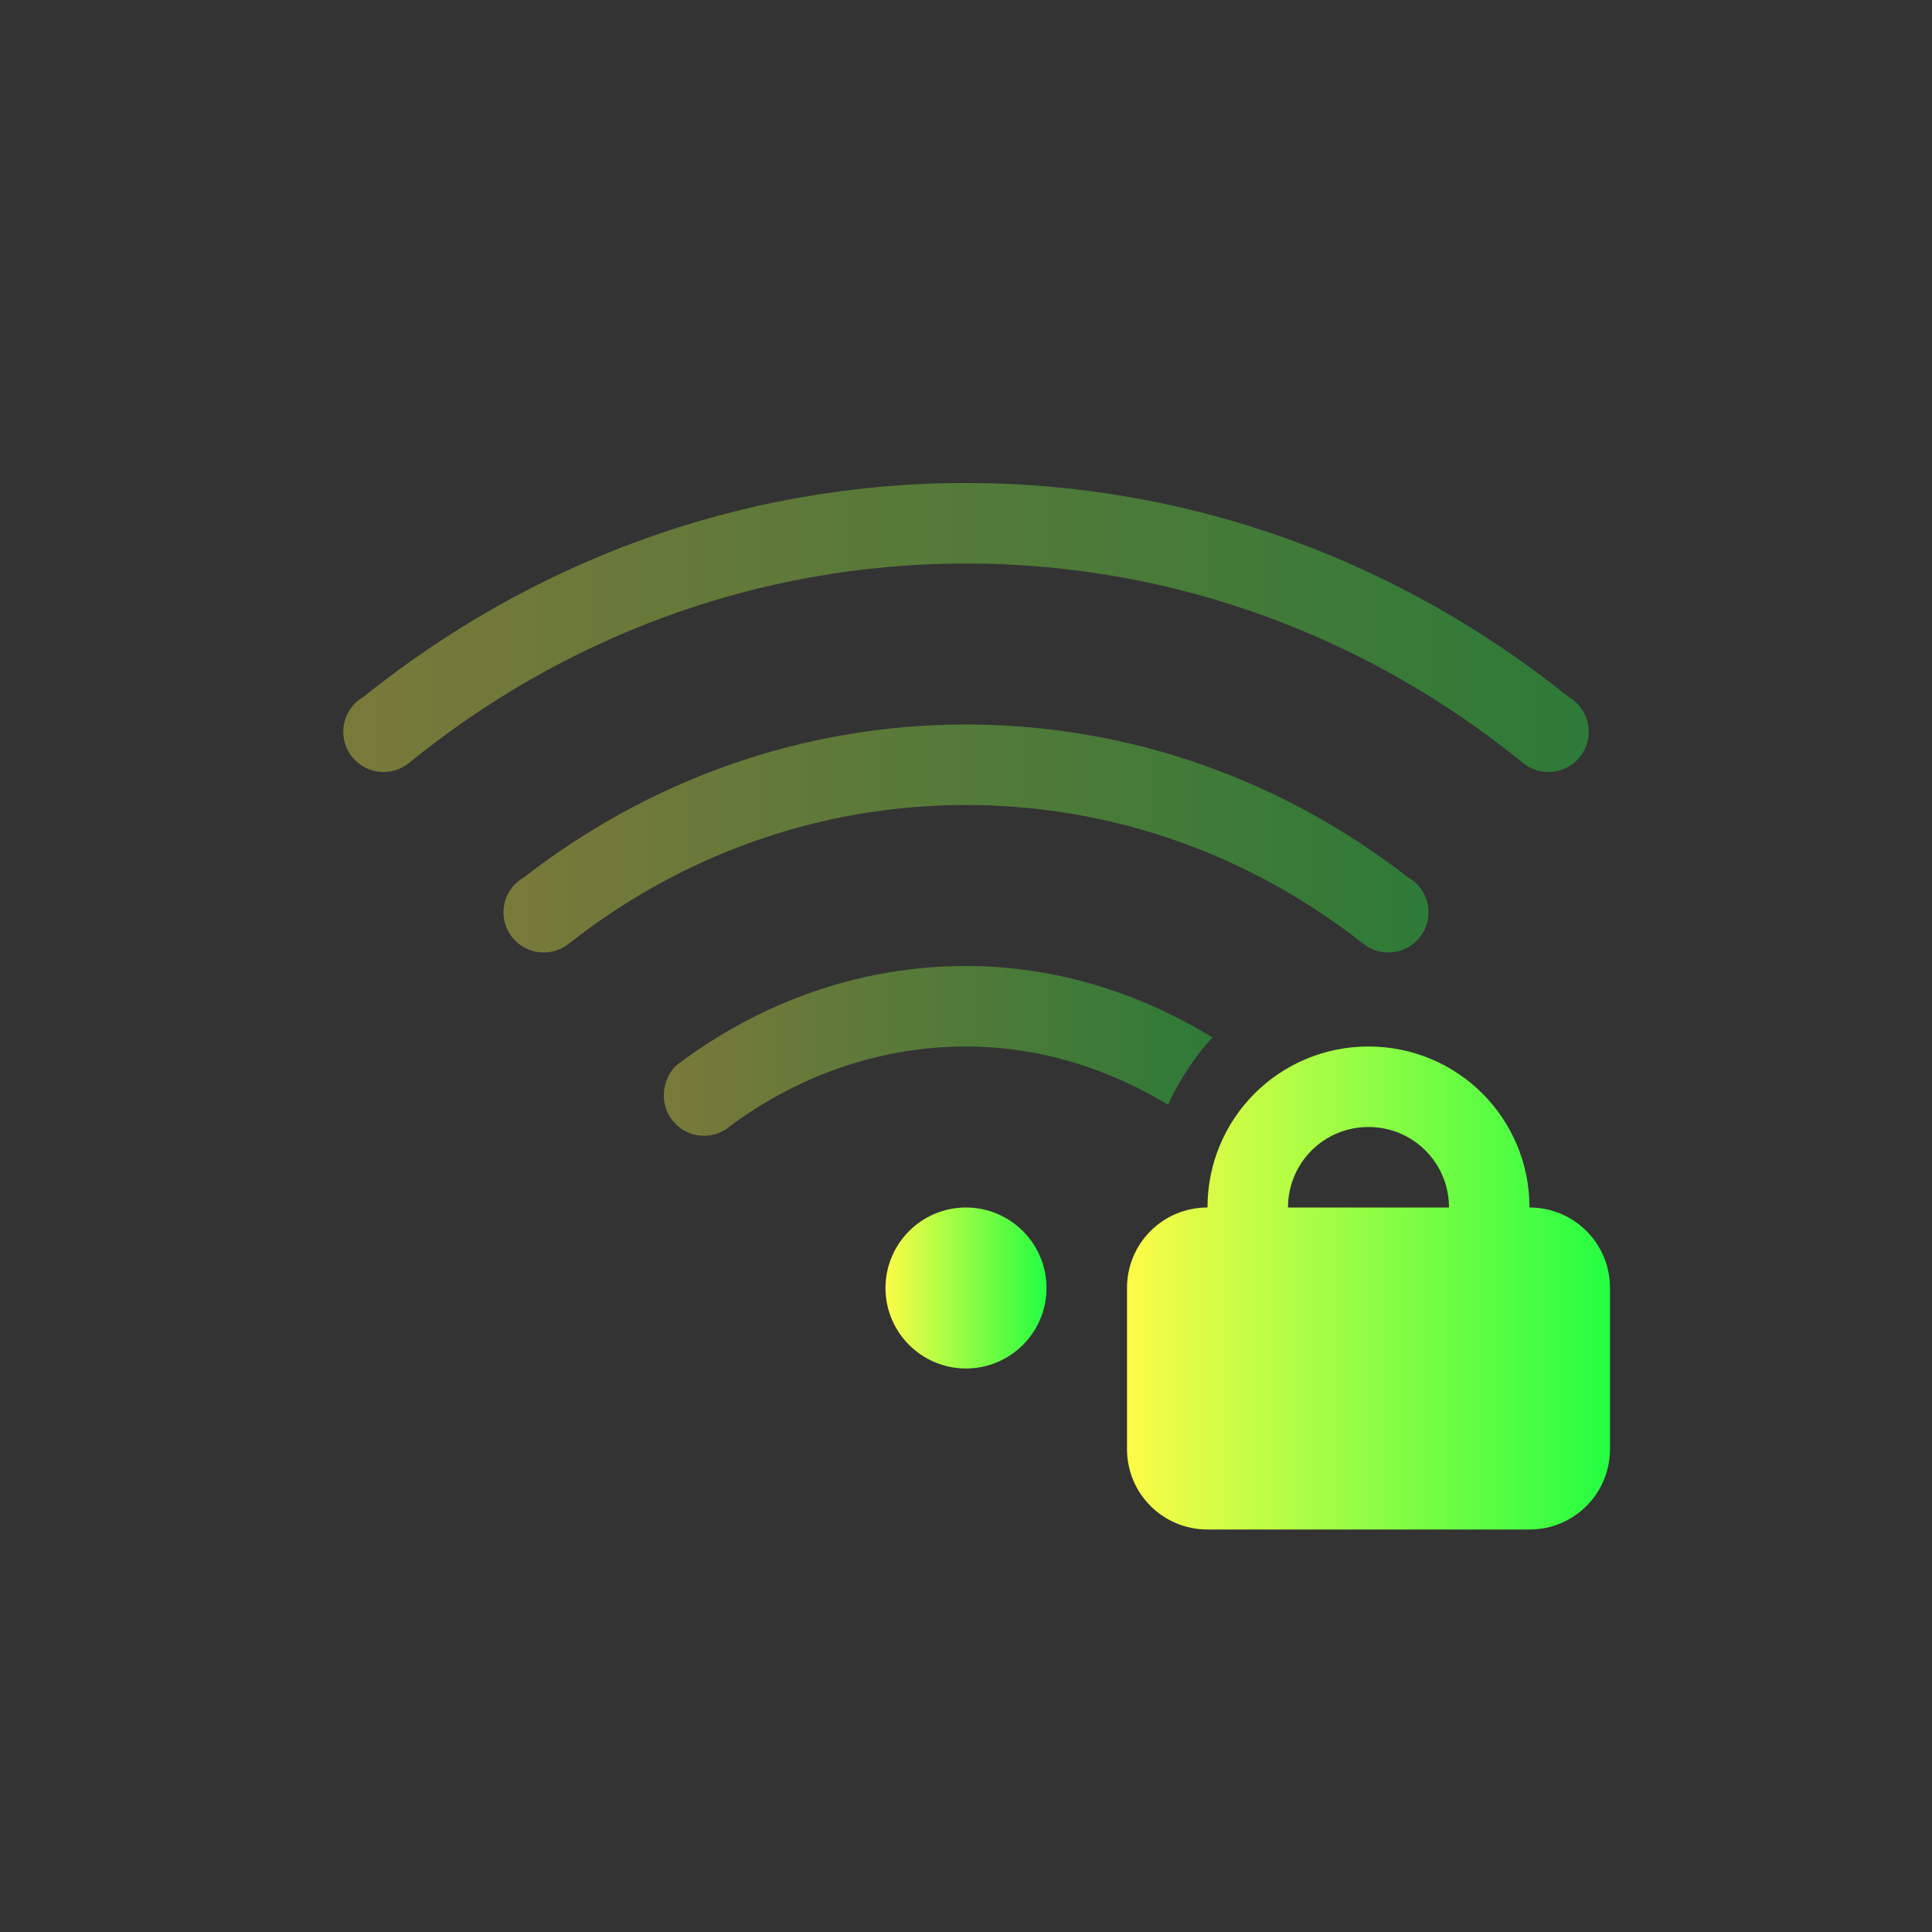 <svg width="24" height="24" viewBox="0 0 24 24" fill="none" xmlns="http://www.w3.org/2000/svg">
<rect x="0" y="0" width="24" height="24" fill="#333333" stroke="none"/>
<path opacity="0.35" fill-rule="evenodd" clip-rule="evenodd" d="M12 6C9.159 6 6.568 7.007 4.514 8.658C4.479 8.678 4.447 8.703 4.418 8.73C4.369 8.777 4.331 8.833 4.304 8.894C4.278 8.956 4.264 9.023 4.264 9.09C4.264 9.222 4.316 9.35 4.41 9.443C4.504 9.537 4.631 9.59 4.764 9.59C4.88 9.59 4.992 9.55 5.082 9.477C6.973 7.938 9.372 7 12 7C14.628 7 17.027 7.938 18.918 9.477C19.008 9.55 19.12 9.59 19.236 9.59C19.369 9.59 19.496 9.537 19.59 9.443C19.684 9.35 19.736 9.222 19.736 9.09C19.736 9.023 19.722 8.956 19.696 8.894C19.669 8.833 19.631 8.777 19.582 8.73C19.553 8.703 19.521 8.678 19.486 8.658C17.433 7.007 14.84 6 12 6Z" fill="url(#paint0_linear_9_3212)"/>
<path opacity="0.35" d="M12 12C10.648 12 9.417 12.469 8.414 13.225C8.304 13.32 8.246 13.464 8.246 13.609C8.246 13.886 8.47 14.109 8.746 14.109C8.87 14.109 8.99 14.062 9.082 13.979C9.904 13.376 10.902 13 12 13C12.925 13 13.772 13.278 14.51 13.723C14.653 13.413 14.838 13.131 15.061 12.887C14.163 12.34 13.128 12 12 12Z" fill="url(#paint1_linear_9_3212)"/>
<path opacity="0.35" fill-rule="evenodd" clip-rule="evenodd" d="M12 9C9.927 9 8.032 9.717 6.512 10.896C6.475 10.917 6.441 10.942 6.41 10.971C6.361 11.017 6.322 11.073 6.295 11.135C6.268 11.197 6.254 11.264 6.254 11.332C6.254 11.465 6.307 11.592 6.4 11.686C6.494 11.779 6.621 11.832 6.754 11.832C6.871 11.832 6.984 11.791 7.074 11.717C8.433 10.648 10.137 10 12 10C13.863 10 15.567 10.648 16.926 11.717C17.016 11.791 17.129 11.832 17.246 11.832C17.379 11.832 17.506 11.779 17.6 11.686C17.693 11.592 17.746 11.465 17.746 11.332C17.746 11.264 17.732 11.197 17.705 11.135C17.678 11.073 17.639 11.017 17.59 10.971C17.559 10.942 17.525 10.917 17.488 10.896C15.968 9.717 14.073 9 12 9Z" fill="url(#paint2_linear_9_3212)"/>
<path d="M12 17C12.552 17 13 16.552 13 16C13 15.448 12.552 15 12 15C11.448 15 11 15.448 11 16C11 16.552 11.448 17 12 17Z" fill="url(#paint3_linear_9_3212)"/>
<path fill-rule="evenodd" clip-rule="evenodd" d="M17 13C15.892 13 15 13.892 15 15C14.446 15 14 15.446 14 16V18C14 18.554 14.446 19 15 19H19C19.554 19 20 18.554 20 18V16C20 15.446 19.554 15 19 15C19 13.892 18.108 13 17 13ZM17 14C17.554 14 18 14.446 18 15H16C16 14.446 16.446 14 17 14Z" fill="url(#paint4_linear_9_3212)"/>
<defs>
<linearGradient id="paint0_linear_9_3212" x1="4.264" y1="7.795" x2="19.736" y2="7.795" gradientUnits="userSpaceOnUse">
<stop stop-color="#FDFC47"/>
<stop offset="1" stop-color="#24FE41"/>
</linearGradient>
<linearGradient id="paint1_linear_9_3212" x1="8.246" y1="13.055" x2="15.061" y2="13.055" gradientUnits="userSpaceOnUse">
<stop stop-color="#FDFC47"/>
<stop offset="1" stop-color="#24FE41"/>
</linearGradient>
<linearGradient id="paint2_linear_9_3212" x1="6.254" y1="10.416" x2="17.746" y2="10.416" gradientUnits="userSpaceOnUse">
<stop stop-color="#FDFC47"/>
<stop offset="1" stop-color="#24FE41"/>
</linearGradient>
<linearGradient id="paint3_linear_9_3212" x1="11" y1="16" x2="13" y2="16" gradientUnits="userSpaceOnUse">
<stop stop-color="#FDFC47"/>
<stop offset="1" stop-color="#24FE41"/>
</linearGradient>
<linearGradient id="paint4_linear_9_3212" x1="14" y1="16" x2="20" y2="16" gradientUnits="userSpaceOnUse">
<stop stop-color="#FDFC47"/>
<stop offset="1" stop-color="#24FE41"/>
</linearGradient>
</defs>
</svg>
